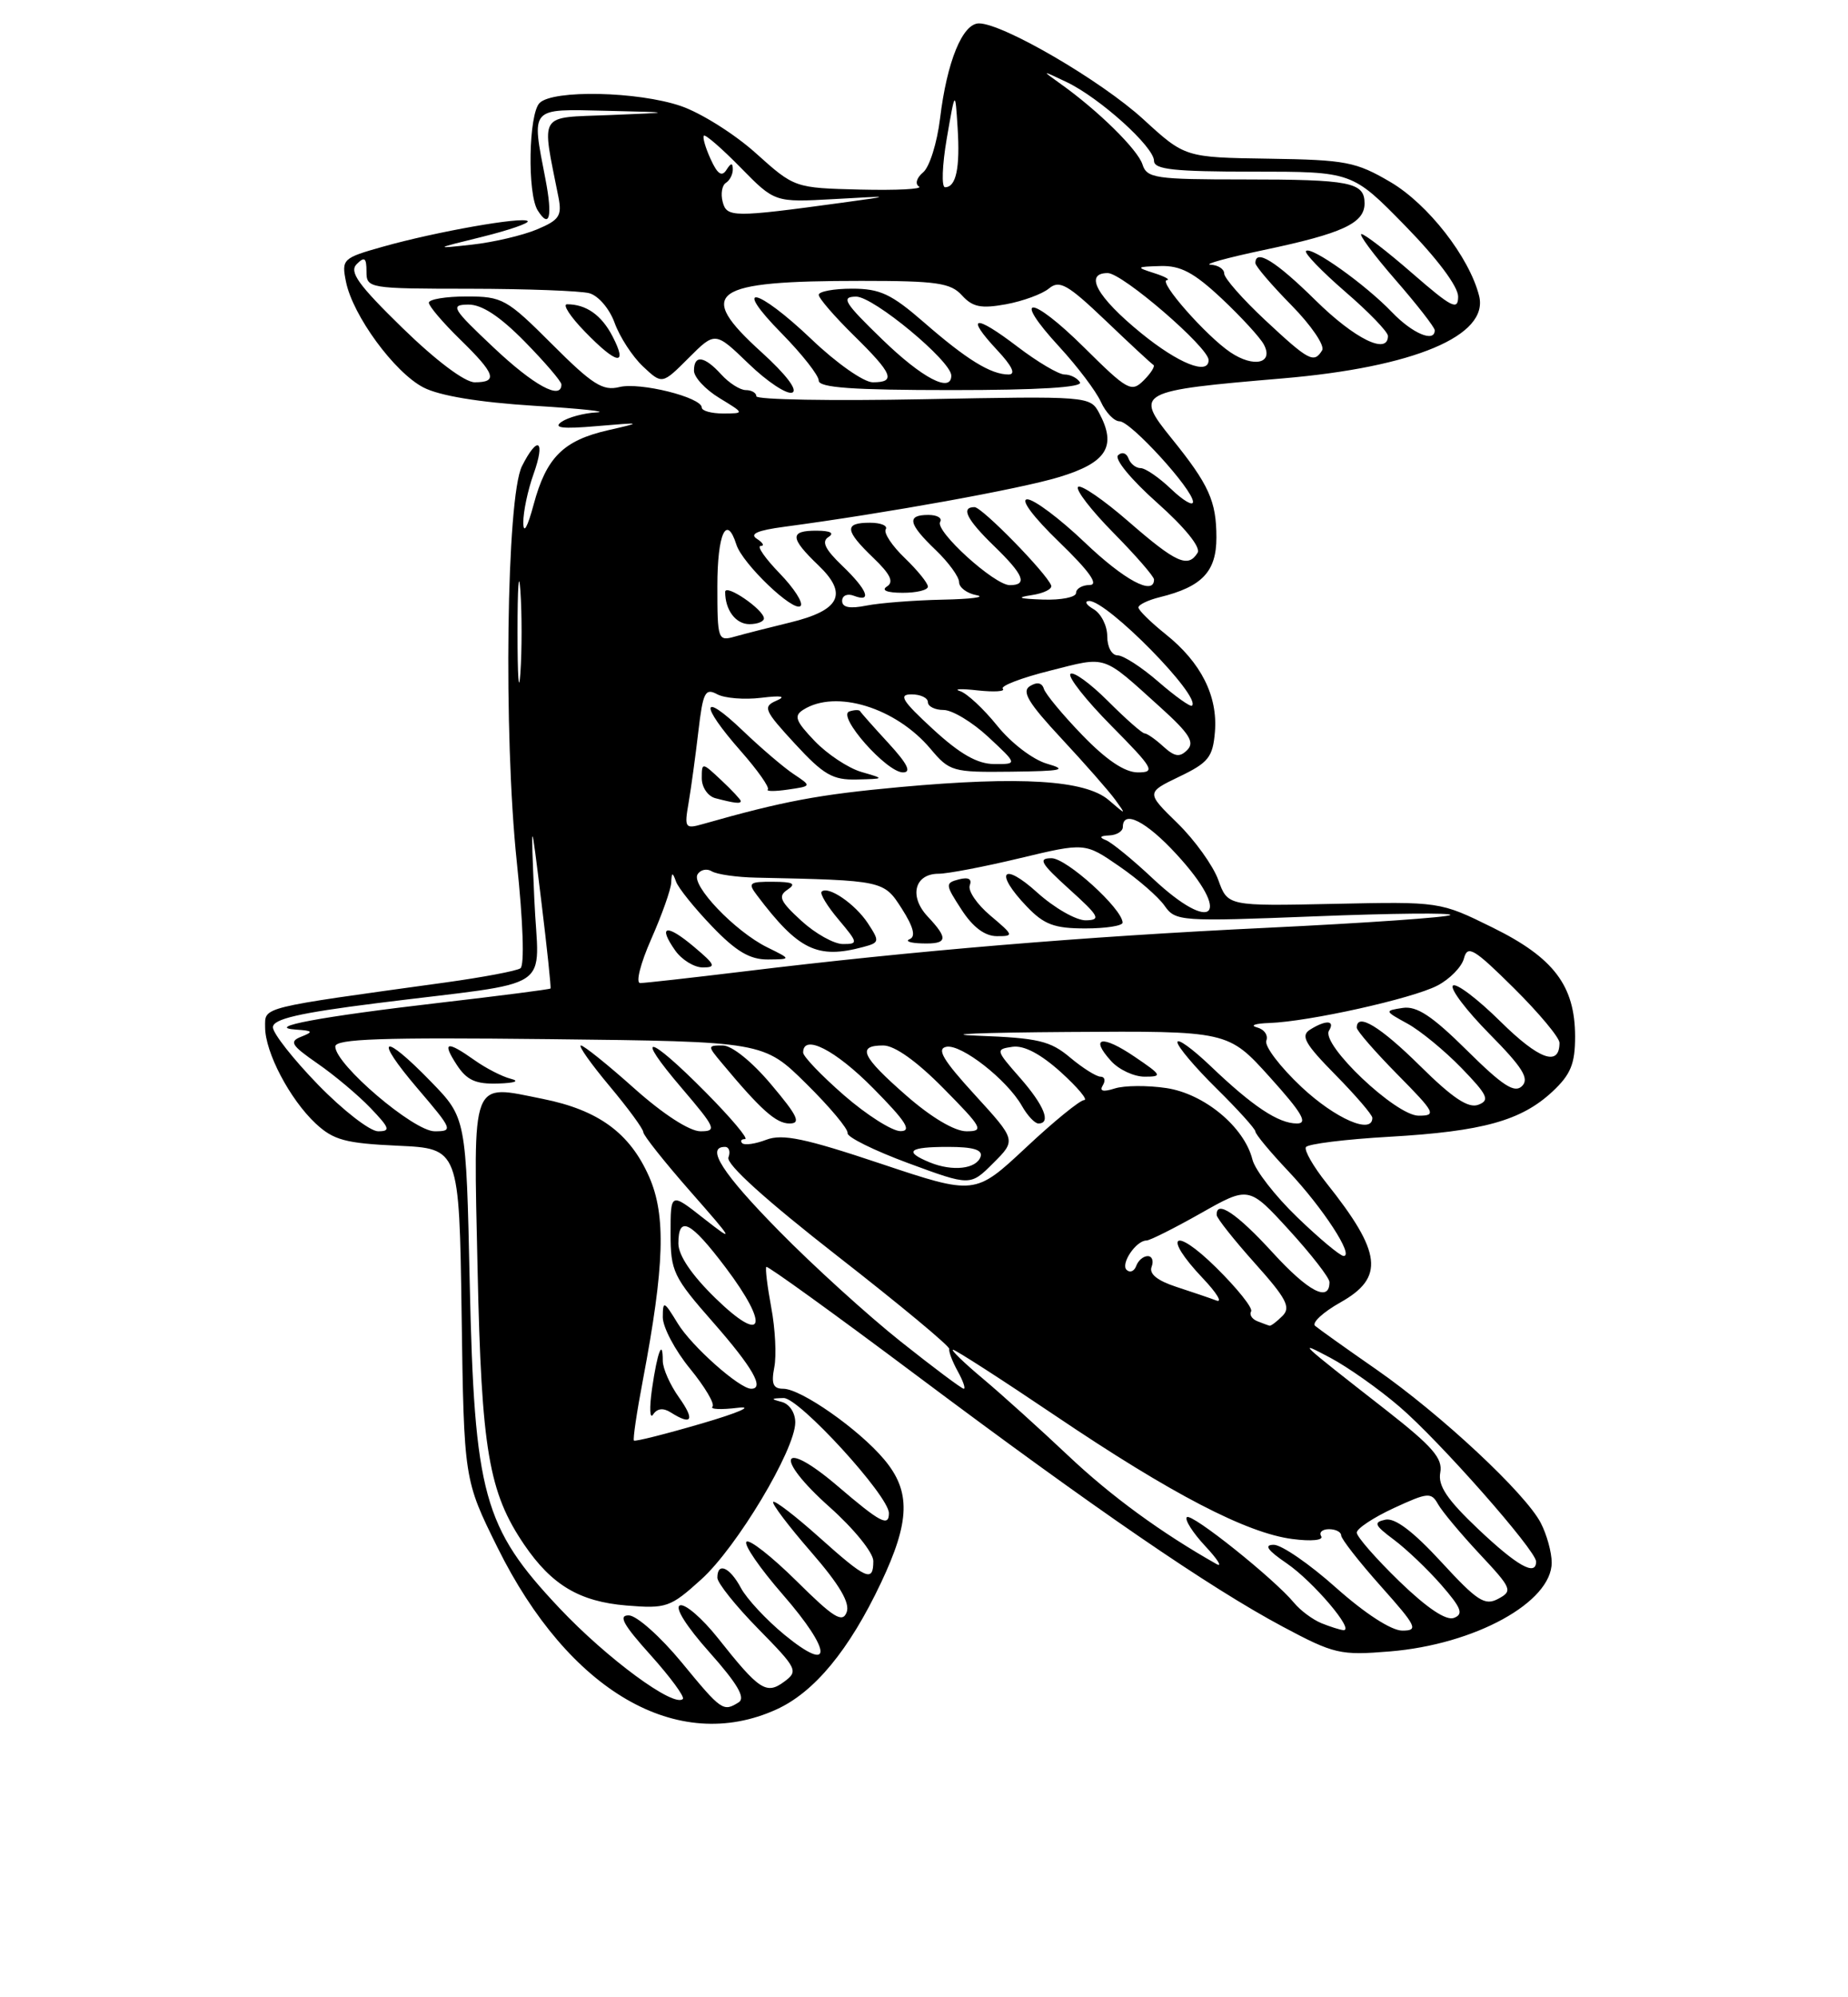 <?xml version="1.0" encoding="UTF-8" standalone="no"?>
<!DOCTYPE svg PUBLIC "-//W3C//DTD SVG 1.1//EN" "http://www.w3.org/Graphics/SVG/1.1/DTD/svg11.dtd" >
<svg xmlns="http://www.w3.org/2000/svg" xmlns:xlink="http://www.w3.org/1999/xlink" version="1.1" viewBox="0 0 237 256">
 <g >
 <path fill="currentColor"
d=" M 99.56 219.11 C 104.44 216.90 108.90 211.50 112.98 202.88 C 116.73 194.96 116.83 191.14 113.38 187.05 C 110.15 183.20 102.72 178.00 100.45 178.00 C 99.15 178.00 98.89 177.37 99.30 175.25 C 99.60 173.74 99.42 170.29 98.91 167.59 C 98.41 164.89 98.12 162.54 98.28 162.38 C 98.44 162.22 107.12 168.48 117.56 176.30 C 140.48 193.45 155.13 203.49 164.50 208.49 C 171.10 212.01 171.88 212.19 178.22 211.67 C 189.14 210.78 199.00 205.37 199.00 200.28 C 199.00 198.97 198.37 196.69 197.60 195.20 C 195.63 191.40 184.79 181.29 176.50 175.52 C 172.65 172.85 169.12 170.33 168.66 169.94 C 168.20 169.55 169.67 168.19 171.91 166.93 C 177.59 163.74 177.22 160.55 170.11 151.63 C 168.42 149.50 167.23 147.43 167.48 147.03 C 167.73 146.62 172.56 146.02 178.22 145.70 C 190.17 145.01 195.10 143.64 199.11 139.90 C 201.44 137.72 202.00 136.36 202.00 132.85 C 201.99 126.34 199.27 122.75 191.41 118.88 C 184.67 115.56 184.67 115.56 171.06 115.85 C 157.45 116.14 157.45 116.14 156.24 112.78 C 155.57 110.94 153.22 107.67 151.01 105.51 C 146.99 101.59 146.99 101.59 151.25 99.54 C 154.98 97.75 155.54 97.05 155.81 93.81 C 156.19 89.20 154.02 84.90 149.49 81.29 C 147.57 79.75 146.00 78.21 146.00 77.86 C 146.00 77.51 147.24 76.91 148.75 76.54 C 154.16 75.21 156.00 73.27 156.00 68.91 C 156.00 64.22 155.05 62.12 150.22 56.15 C 145.48 50.28 145.86 50.08 164.50 48.50 C 181.35 47.07 190.98 43.02 189.69 37.92 C 188.44 32.96 183.14 26.17 178.33 23.34 C 173.90 20.74 172.61 20.49 162.74 20.34 C 151.97 20.18 151.97 20.18 146.62 15.28 C 141.22 10.34 128.62 3.00 125.55 3.00 C 123.44 3.00 121.44 7.89 120.56 15.18 C 120.18 18.30 119.21 21.41 118.39 22.09 C 117.55 22.79 117.32 23.58 117.86 23.91 C 118.38 24.24 115.00 24.41 110.35 24.30 C 101.90 24.09 101.90 24.09 96.94 19.64 C 94.22 17.19 89.89 14.47 87.32 13.59 C 81.81 11.71 70.92 11.48 69.20 13.20 C 67.79 14.61 67.61 24.84 68.96 26.97 C 70.48 29.38 70.88 27.79 69.96 23.00 C 68.15 13.64 67.85 13.97 77.75 14.20 C 86.50 14.41 86.50 14.41 78.15 14.75 C 68.91 15.12 69.44 14.27 71.62 25.27 C 72.09 27.67 71.73 28.21 68.83 29.42 C 67.00 30.18 63.25 31.06 60.50 31.36 C 55.63 31.90 55.67 31.87 61.82 30.36 C 65.29 29.50 67.92 28.59 67.67 28.34 C 67.06 27.73 55.91 29.70 49.14 31.61 C 43.94 33.07 43.79 33.22 44.37 36.11 C 45.24 40.44 50.58 47.73 54.30 49.66 C 56.37 50.73 61.38 51.56 68.50 52.01 C 74.55 52.38 78.15 52.77 76.50 52.86 C 74.85 52.95 72.83 53.50 72.00 54.08 C 70.91 54.85 72.13 55.00 76.50 54.62 C 82.40 54.12 82.43 54.13 78.00 55.14 C 72.25 56.45 70.06 58.63 68.44 64.66 C 67.65 67.60 67.13 68.52 67.11 67.00 C 67.10 65.62 67.69 62.81 68.43 60.75 C 69.98 56.40 68.97 55.72 66.94 59.75 C 64.95 63.72 64.55 94.12 66.28 110.50 C 67.09 118.18 67.28 123.75 66.74 124.11 C 66.24 124.45 61.93 125.26 57.17 125.92 C 33.13 129.24 34.00 129.02 34.00 131.66 C 34.00 134.88 37.17 140.90 40.48 144.00 C 42.77 146.13 44.29 146.54 51.02 146.85 C 58.89 147.21 58.89 147.21 59.20 168.43 C 59.50 189.66 59.50 189.66 63.82 198.38 C 72.95 216.80 86.88 224.87 99.56 219.11 Z  M 87.40 213.05 C 84.70 209.78 81.67 207.08 80.66 207.05 C 79.25 207.01 79.90 208.21 83.44 212.14 C 85.98 214.97 87.84 217.50 87.57 217.76 C 86.43 218.90 77.85 212.59 71.73 206.10 C 61.98 195.76 60.84 191.62 60.24 164.39 C 59.78 143.28 59.78 143.28 55.27 138.64 C 49.03 132.21 47.83 132.81 53.54 139.50 C 58.06 144.79 58.15 145.00 55.74 145.00 C 53.05 145.00 43.00 136.43 43.00 134.14 C 43.00 133.15 48.91 132.95 70.47 133.19 C 97.93 133.50 97.93 133.50 103.41 138.91 C 106.43 141.89 108.80 144.73 108.70 145.23 C 108.59 145.73 112.09 147.46 116.47 149.08 C 124.44 152.02 124.44 152.02 127.38 149.08 C 130.33 146.14 130.33 146.14 125.01 140.32 C 120.93 135.86 120.08 134.42 121.37 134.17 C 123.28 133.80 129.15 138.39 131.06 141.75 C 131.76 142.99 132.71 144.00 133.17 144.00 C 134.85 144.00 133.91 141.67 130.80 138.13 C 127.68 134.58 127.66 134.49 129.85 134.17 C 131.32 133.96 133.45 135.08 136.05 137.42 C 138.22 139.39 139.57 141.00 139.04 141.00 C 138.51 141.00 135.14 143.74 131.56 147.10 C 125.04 153.19 125.04 153.19 112.95 149.15 C 103.27 145.91 100.35 145.30 98.29 146.08 C 96.88 146.62 95.49 146.82 95.19 146.53 C 94.90 146.24 95.07 146.00 95.55 146.00 C 96.04 146.00 93.77 143.30 90.50 140.00 C 83.06 132.49 81.20 132.18 87.46 139.50 C 91.79 144.58 91.98 145.00 89.83 145.00 C 88.42 144.99 85.05 142.81 81.34 139.50 C 77.95 136.47 74.87 134.00 74.50 134.00 C 74.12 134.00 75.77 136.33 78.16 139.19 C 80.55 142.04 82.50 144.70 82.50 145.11 C 82.50 145.51 85.20 148.91 88.50 152.67 C 94.18 159.13 94.27 159.32 90.25 156.17 C 86.00 152.83 86.00 152.83 86.00 158.06 C 86.00 162.96 86.33 163.66 91.50 169.54 C 96.51 175.25 98.09 178.00 96.34 178.00 C 94.84 178.00 88.69 172.54 86.92 169.63 C 85.15 166.73 85.01 166.67 85.00 168.83 C 85.00 170.11 86.57 173.08 88.49 175.42 C 90.41 177.77 91.71 179.96 91.37 180.30 C 91.03 180.64 92.50 180.70 94.63 180.44 C 96.76 180.18 94.69 181.08 90.04 182.44 C 85.39 183.80 81.46 184.79 81.30 184.64 C 81.15 184.49 81.66 181.02 82.44 176.93 C 85.23 162.21 85.43 155.77 83.24 150.81 C 80.77 145.22 76.75 142.28 69.62 140.85 C 60.29 138.98 60.71 137.87 61.25 162.76 C 61.75 185.87 62.67 191.28 67.24 198.00 C 70.76 203.16 74.32 205.28 80.33 205.78 C 85.46 206.20 85.96 206.03 89.93 202.44 C 94.48 198.34 101.97 185.84 101.99 182.32 C 101.99 181.08 101.25 179.95 100.25 179.69 C 98.80 179.31 98.85 179.23 100.50 179.19 C 102.49 179.16 114.00 191.73 114.00 193.95 C 114.00 195.74 112.90 195.16 107.43 190.48 C 100.11 184.23 99.15 186.71 106.39 193.16 C 109.52 195.95 112.00 199.01 112.00 200.08 C 112.00 202.86 111.13 202.47 105.03 197.01 C 102.02 194.32 99.38 192.29 99.16 192.50 C 98.95 192.72 101.13 195.60 104.01 198.91 C 107.67 203.12 109.04 205.45 108.58 206.65 C 108.04 208.06 106.91 207.36 102.16 202.65 C 98.98 199.51 96.09 197.24 95.73 197.61 C 95.36 197.97 97.46 201.02 100.39 204.38 C 106.74 211.67 106.86 214.66 100.60 209.53 C 98.28 207.62 95.76 204.92 95.02 203.53 C 93.59 200.86 92.00 200.17 92.00 202.22 C 92.00 202.89 94.36 205.84 97.25 208.78 C 102.25 213.87 102.41 214.19 100.58 215.54 C 98.28 217.25 97.37 216.65 92.05 209.93 C 90.05 207.42 87.88 205.54 87.21 205.76 C 86.48 206.01 88.01 208.44 90.99 211.78 C 94.56 215.79 95.63 217.61 94.75 218.18 C 92.75 219.44 92.54 219.30 87.40 213.05 Z  M 86.03 181.04 C 88.75 182.76 89.15 182.02 87.07 179.10 C 85.93 177.50 85.00 175.40 85.00 174.43 C 85.00 171.47 84.31 173.25 83.62 178.00 C 83.27 180.47 83.33 181.96 83.76 181.30 C 84.28 180.51 85.06 180.42 86.03 181.04 Z  M 98.90 139.00 C 96.44 136.07 93.86 134.00 92.69 134.00 C 90.73 134.00 90.72 134.04 92.57 136.25 C 97.58 142.26 99.53 144.00 101.25 144.00 C 102.76 144.00 102.32 143.05 98.90 139.00 Z  M 65.50 138.27 C 64.40 137.99 62.31 136.92 60.85 135.88 C 57.26 133.34 56.64 133.51 58.59 136.50 C 59.87 138.46 61.02 138.97 63.87 138.88 C 66.05 138.81 66.70 138.57 65.50 138.27 Z  M 169.47 208.05 C 168.35 207.59 166.77 206.42 165.97 205.45 C 163.41 202.35 152.79 193.87 152.21 194.46 C 151.90 194.77 152.96 196.44 154.57 198.17 C 156.18 199.89 156.82 200.93 156.00 200.46 C 148.93 196.47 142.48 191.76 137.00 186.58 C 133.43 183.21 128.51 178.77 126.07 176.72 C 123.63 174.68 121.90 173.00 122.22 173.00 C 122.54 173.00 128.46 176.81 135.37 181.47 C 150.21 191.48 159.89 196.51 165.75 197.26 C 168.18 197.58 169.76 197.42 169.44 196.90 C 169.13 196.41 169.58 196.00 170.44 196.00 C 171.30 196.00 172.00 196.36 172.00 196.80 C 172.00 197.24 174.29 200.17 177.08 203.30 C 181.70 208.48 181.95 209.00 179.83 209.00 C 178.42 208.99 175.06 206.81 171.34 203.50 C 167.95 200.47 164.36 198.00 163.36 198.00 C 162.06 198.00 162.54 198.69 165.02 200.38 C 168.43 202.72 173.82 209.06 172.28 208.94 C 171.85 208.90 170.58 208.50 169.47 208.05 Z  M 179.46 202.68 C 176.46 199.77 174.00 196.96 174.00 196.44 C 174.00 195.92 176.13 194.51 178.74 193.30 C 183.11 191.28 183.55 191.24 184.42 192.79 C 184.94 193.72 187.34 196.59 189.75 199.17 C 193.90 203.60 194.03 203.91 192.15 204.92 C 190.42 205.85 189.45 205.21 184.83 200.19 C 181.24 196.29 178.90 194.52 177.67 194.78 C 176.11 195.12 176.26 195.48 178.75 197.34 C 180.35 198.53 183.09 201.14 184.84 203.14 C 187.42 206.10 187.72 206.89 186.47 207.37 C 185.46 207.76 183.01 206.11 179.46 202.68 Z  M 189.58 195.99 C 185.58 192.20 184.39 190.43 184.71 188.74 C 185.05 186.93 183.72 185.40 177.82 180.78 C 166.42 171.88 166.25 171.72 170.59 174.02 C 172.84 175.21 176.84 178.03 179.47 180.29 C 184.58 184.65 197.00 198.73 197.00 200.15 C 197.00 202.08 194.58 200.72 189.58 195.99 Z  M 115.49 171.93 C 111.29 168.59 104.29 162.24 99.93 157.80 C 92.66 150.42 90.46 147.00 92.97 147.00 C 93.50 147.00 93.70 147.61 93.42 148.35 C 93.09 149.20 98.22 153.83 107.40 160.99 C 115.38 167.21 121.83 172.56 121.74 172.90 C 121.65 173.23 122.14 174.51 122.82 175.75 C 123.51 176.99 123.86 178.00 123.60 178.00 C 123.34 178.00 119.69 175.27 115.49 171.93 Z  M 91.75 166.39 C 88.71 163.43 87.00 160.91 87.00 159.38 C 87.00 155.71 88.56 156.51 93.05 162.45 C 98.76 170.02 97.96 172.44 91.75 166.39 Z  M 161.24 169.34 C 160.55 169.06 160.20 168.49 160.45 168.08 C 160.70 167.67 158.68 165.14 155.96 162.46 C 150.52 157.10 149.02 158.31 154.25 163.83 C 156.04 165.71 156.82 167.00 156.00 166.69 C 155.18 166.38 152.85 165.59 150.83 164.93 C 148.42 164.14 147.34 163.27 147.69 162.37 C 147.98 161.61 147.75 161.00 147.19 161.00 C 146.63 161.00 145.97 161.56 145.72 162.25 C 145.47 162.94 144.92 163.17 144.49 162.77 C 143.67 162.01 145.69 159.00 147.03 159.00 C 147.46 159.00 150.59 157.43 153.99 155.51 C 160.16 152.02 160.16 152.02 165.33 157.67 C 168.17 160.78 170.50 163.78 170.50 164.33 C 170.50 166.97 167.81 165.57 163.21 160.54 C 158.63 155.53 155.93 153.72 156.04 155.75 C 156.07 156.16 158.27 158.94 160.94 161.92 C 164.98 166.43 165.58 167.57 164.47 168.67 C 163.74 169.40 163.00 169.96 162.82 169.92 C 162.64 169.88 161.93 169.61 161.24 169.34 Z  M 166.37 156.02 C 163.55 153.31 160.96 149.98 160.62 148.62 C 159.57 144.44 154.45 140.19 149.58 139.46 C 147.17 139.10 144.20 139.12 142.97 139.51 C 141.46 139.99 140.97 139.86 141.43 139.11 C 141.81 138.50 141.68 138.00 141.14 138.00 C 140.60 138.00 138.84 136.89 137.23 135.54 C 134.70 133.41 133.13 133.04 125.40 132.75 C 120.51 132.56 125.72 132.35 137.00 132.27 C 157.50 132.13 157.50 132.13 162.85 138.06 C 166.98 142.64 167.78 144.00 166.33 144.00 C 163.95 144.00 160.66 141.81 155.25 136.64 C 152.91 134.41 151.00 133.03 151.00 133.58 C 151.00 134.13 153.25 136.79 156.00 139.50 C 158.75 142.21 161.00 144.70 161.00 145.03 C 161.00 145.37 162.91 147.67 165.25 150.14 C 169.67 154.83 173.70 161.02 172.31 160.98 C 171.86 160.97 169.19 158.74 166.37 156.02 Z  M 145.52 135.45 C 141.34 132.61 139.70 132.91 142.49 135.99 C 143.49 137.10 145.43 138.00 146.79 138.00 C 149.11 138.00 149.02 137.82 145.52 135.45 Z  M 119.25 148.99 C 115.84 147.59 116.53 147.00 121.58 147.00 C 124.80 147.00 126.04 147.37 125.76 148.25 C 125.23 149.84 122.16 150.18 119.25 148.99 Z  M 40.80 139.04 C 37.61 135.76 35.00 132.44 35.00 131.67 C 35.00 130.61 38.32 129.84 48.25 128.59 C 71.77 125.63 69.04 127.43 68.52 115.16 C 68.07 104.50 68.07 104.50 69.42 115.50 C 70.16 121.55 70.69 126.59 70.60 126.70 C 70.51 126.81 64.15 127.63 56.46 128.52 C 41.10 130.30 33.72 131.68 38.00 131.97 C 40.12 132.11 40.22 132.25 38.65 132.87 C 37.05 133.50 37.33 133.96 40.73 136.32 C 42.89 137.81 45.95 140.38 47.52 142.02 C 49.99 144.60 50.12 145.00 48.49 145.00 C 47.45 145.00 43.99 142.32 40.80 139.04 Z  M 108.25 140.39 C 105.36 137.87 103.00 135.41 103.00 134.91 C 103.00 132.46 107.12 134.56 112.00 139.50 C 116.21 143.76 116.99 144.99 115.47 144.98 C 114.38 144.96 111.14 142.90 108.25 140.39 Z  M 116.23 140.42 C 110.48 135.39 109.84 134.00 113.28 134.00 C 114.73 134.00 117.57 136.02 121.00 139.50 C 126.00 144.56 126.24 145.00 123.95 145.00 C 122.43 145.00 119.44 143.23 116.23 140.42 Z  M 166.92 139.33 C 164.17 136.75 162.14 134.08 162.40 133.39 C 162.67 132.69 162.13 131.92 161.19 131.68 C 160.26 131.43 160.98 131.18 162.79 131.12 C 167.89 130.94 181.10 128.00 184.33 126.33 C 185.93 125.50 187.47 123.93 187.75 122.83 C 188.21 121.09 189.03 121.58 194.14 126.64 C 197.36 129.83 200.00 132.99 200.00 133.66 C 200.00 136.76 197.37 135.81 192.43 130.93 C 189.47 128.01 186.73 125.94 186.33 126.33 C 185.94 126.73 188.05 129.51 191.02 132.52 C 195.26 136.81 196.16 138.24 195.20 139.20 C 194.24 140.16 192.73 139.18 188.12 134.62 C 183.66 130.21 181.70 128.91 179.88 129.19 C 177.54 129.55 177.55 129.58 180.50 131.20 C 182.15 132.10 185.26 134.66 187.42 136.88 C 190.80 140.37 191.10 141.03 189.59 141.60 C 188.31 142.09 186.30 140.75 182.14 136.64 C 177.00 131.56 174.00 129.74 174.00 131.72 C 174.00 132.11 176.35 134.81 179.22 137.72 C 184.07 142.63 184.26 143.00 181.93 143.00 C 179.00 143.00 169.36 133.85 170.44 132.10 C 171.27 130.76 170.03 130.70 168.00 131.98 C 166.77 132.76 167.35 133.79 171.25 137.75 C 173.86 140.40 176.00 142.89 176.00 143.28 C 176.00 145.46 171.27 143.40 166.92 139.33 Z  M 83.51 120.38 C 84.88 117.28 86.04 114.02 86.08 113.13 C 86.14 111.77 86.25 111.75 86.70 113.00 C 87.00 113.83 89.08 116.41 91.33 118.75 C 94.40 121.95 96.17 122.99 98.46 122.98 C 101.50 122.95 101.50 122.95 98.39 121.42 C 94.26 119.38 88.60 113.46 89.46 112.07 C 89.83 111.46 90.66 111.29 91.29 111.68 C 91.93 112.07 94.48 112.44 96.97 112.49 C 113.35 112.84 113.34 112.84 115.67 116.49 C 117.15 118.81 117.46 120.04 116.67 120.37 C 116.03 120.63 116.74 120.88 118.25 120.92 C 121.53 121.02 121.67 120.34 118.97 117.47 C 116.55 114.89 117.28 112.00 120.36 111.99 C 121.54 111.99 126.24 111.09 130.82 109.99 C 139.14 108.00 139.14 108.00 143.52 111.02 C 145.94 112.68 148.56 114.96 149.35 116.09 C 150.75 118.09 151.35 118.13 168.65 117.45 C 178.47 117.06 186.28 116.98 186.00 117.28 C 185.72 117.57 175.12 118.31 162.44 118.92 C 138.97 120.04 117.18 121.86 95.34 124.52 C 88.65 125.33 82.69 126.00 82.10 126.00 C 81.50 126.00 82.13 123.51 83.51 120.38 Z  M 89.03 121.38 C 85.48 118.38 84.32 118.59 86.58 121.81 C 87.42 123.01 89.02 124.00 90.13 124.00 C 91.88 124.00 91.73 123.65 89.03 121.38 Z  M 110.70 121.38 C 112.80 120.82 112.83 120.67 111.31 118.35 C 109.68 115.86 106.19 113.48 105.37 114.29 C 105.12 114.54 106.10 116.16 107.55 117.87 C 110.06 120.86 110.08 121.00 108.10 121.00 C 106.96 121.00 104.56 119.66 102.77 118.02 C 100.03 115.51 99.74 114.87 101.00 114.03 C 102.15 113.26 101.71 113.03 99.13 113.02 C 96.08 113.00 95.88 113.17 97.08 114.75 C 102.39 121.78 104.82 122.96 110.70 121.38 Z  M 127.02 117.36 C 125.30 115.92 124.11 114.17 124.37 113.48 C 124.68 112.66 124.20 112.40 122.98 112.71 C 121.20 113.18 121.21 113.36 123.31 116.59 C 124.76 118.83 126.29 119.98 127.83 119.99 C 130.06 120.00 130.02 119.89 127.02 117.36 Z  M 143.97 118.25 C 143.91 116.45 136.78 110.00 134.86 110.00 C 133.09 110.00 133.45 110.64 137.12 113.96 C 140.99 117.45 141.24 117.92 139.25 117.96 C 138.02 117.98 135.20 116.37 133.00 114.38 C 128.54 110.35 127.48 111.81 131.69 116.20 C 133.90 118.51 135.22 119.00 139.19 119.00 C 141.83 119.00 143.99 118.66 143.97 118.25 Z  M 147.84 112.60 C 145.28 110.19 142.58 107.99 141.84 107.69 C 140.93 107.33 141.06 107.13 142.25 107.08 C 143.21 107.04 144.00 106.55 144.00 106.00 C 144.00 103.75 146.99 105.26 150.87 109.48 C 158.11 117.33 155.62 119.89 147.84 112.60 Z  M 88.31 102.90 C 88.63 101.03 89.19 96.92 89.56 93.77 C 90.15 88.73 90.43 88.16 91.97 88.98 C 92.93 89.50 95.47 89.70 97.61 89.44 C 100.24 89.12 100.88 89.24 99.57 89.81 C 97.80 90.58 97.99 91.04 101.95 95.33 C 105.62 99.31 106.79 99.99 109.88 99.91 C 113.50 99.82 113.50 99.82 110.46 98.94 C 108.79 98.45 106.10 96.67 104.48 94.98 C 102.02 92.41 101.78 91.75 103.02 90.97 C 107.19 88.33 114.87 90.69 119.32 95.96 C 121.78 98.89 122.16 99.00 129.69 98.91 C 136.24 98.83 136.98 98.67 134.28 97.89 C 132.47 97.37 129.68 95.24 127.90 93.03 C 126.16 90.87 124.01 88.86 123.12 88.58 C 122.23 88.30 123.24 88.25 125.37 88.49 C 127.50 88.72 128.96 88.63 128.61 88.28 C 128.26 87.93 130.99 86.88 134.67 85.96 C 142.06 84.10 141.24 83.82 148.85 90.69 C 152.53 94.01 153.24 95.14 152.27 96.12 C 151.30 97.10 150.66 97.01 149.19 95.68 C 148.18 94.75 147.09 94.00 146.79 94.00 C 146.48 94.00 144.37 92.14 142.09 89.86 C 139.81 87.58 137.65 86.02 137.28 86.38 C 136.92 86.75 139.27 89.74 142.53 93.03 C 147.94 98.50 148.23 99.00 145.93 99.00 C 144.25 99.00 141.91 97.43 138.83 94.25 C 136.30 91.64 134.07 88.95 133.87 88.28 C 133.63 87.50 132.99 87.38 132.09 87.94 C 130.99 88.62 131.87 90.09 136.13 94.66 C 139.12 97.87 142.22 101.40 143.02 102.50 C 144.46 104.49 144.45 104.49 142.18 102.54 C 139.17 99.98 130.92 99.47 115.43 100.88 C 104.98 101.84 100.53 102.67 90.11 105.63 C 87.86 106.27 87.75 106.11 88.31 102.90 Z  M 95.00 102.67 C 95.00 102.50 93.88 101.29 92.50 100.00 C 90.04 97.69 90.00 97.68 90.00 99.75 C 90.00 100.91 90.78 102.06 91.75 102.31 C 94.24 102.96 95.00 103.05 95.00 102.67 Z  M 101.80 99.23 C 100.53 98.39 97.59 95.88 95.25 93.64 C 89.89 88.52 89.70 90.24 94.97 96.23 C 97.15 98.70 98.73 100.94 98.47 101.19 C 98.22 101.44 99.38 101.45 101.06 101.20 C 104.10 100.76 104.10 100.76 101.80 99.23 Z  M 113.95 95.26 C 112.05 93.20 110.42 91.36 110.31 91.16 C 110.21 90.96 109.58 90.97 108.92 91.19 C 107.29 91.74 113.70 99.00 115.80 99.00 C 116.93 99.00 116.38 97.91 113.95 95.26 Z  M 119.65 93.46 C 115.68 89.81 115.19 89.00 116.90 89.00 C 118.06 89.00 119.00 89.45 119.00 90.00 C 119.00 90.55 119.91 91.00 121.01 91.00 C 122.12 91.00 124.71 92.56 126.76 94.47 C 130.50 97.95 130.50 97.95 127.50 97.93 C 125.35 97.92 123.13 96.66 119.65 93.46 Z  M 66.37 81.00 C 66.37 75.22 66.54 72.86 66.74 75.75 C 66.94 78.64 66.94 83.36 66.74 86.25 C 66.54 89.14 66.37 86.78 66.37 81.00 Z  M 148.58 87.40 C 146.43 85.53 144.07 84.00 143.33 84.00 C 142.58 84.00 142.00 82.93 142.00 81.55 C 142.00 80.20 141.21 78.64 140.25 78.08 C 139.29 77.52 139.03 77.05 139.67 77.03 C 141.98 76.97 154.09 89.28 152.87 90.45 C 152.67 90.64 150.74 89.27 148.58 87.40 Z  M 92.00 75.12 C 92.00 68.39 93.18 65.83 94.44 69.81 C 95.22 72.26 101.79 78.54 102.67 77.67 C 103.05 77.28 101.84 75.40 99.99 73.49 C 98.13 71.57 97.03 69.99 97.55 69.98 C 98.07 69.98 97.86 69.57 97.08 69.07 C 96.08 68.44 97.12 67.98 100.58 67.52 C 113.69 65.77 130.80 62.68 135.86 61.14 C 141.95 59.29 143.25 57.20 140.96 52.93 C 139.81 50.78 139.55 50.76 118.40 51.17 C 106.63 51.40 97.00 51.23 97.00 50.79 C 97.00 50.36 96.39 50.00 95.65 50.00 C 94.92 50.00 93.50 49.10 92.50 48.00 C 90.34 45.62 89.00 45.43 89.00 47.51 C 89.00 48.35 90.46 49.92 92.25 51.01 C 95.50 52.99 95.50 52.99 92.75 53.00 C 91.24 53.00 90.00 52.66 90.00 52.24 C 90.00 50.93 82.06 48.95 79.43 49.61 C 77.31 50.14 75.97 49.29 70.80 44.12 C 64.99 38.31 64.43 38.00 59.84 38.00 C 57.18 38.00 55.00 38.36 55.00 38.80 C 55.00 39.24 56.80 41.35 59.00 43.50 C 63.54 47.93 63.90 49.00 60.88 49.00 C 59.61 49.00 55.91 46.22 51.63 42.05 C 45.93 36.49 44.75 34.85 45.75 33.85 C 46.75 32.85 47.00 33.04 47.00 34.80 C 47.00 36.96 47.27 37.00 60.25 37.01 C 67.54 37.02 74.43 37.28 75.57 37.58 C 76.74 37.90 78.17 39.57 78.83 41.40 C 79.48 43.19 81.11 45.70 82.46 46.97 C 84.92 49.28 84.92 49.28 88.32 45.88 C 91.72 42.48 91.72 42.48 96.03 46.64 C 98.41 48.93 100.91 50.59 101.60 50.32 C 102.36 50.03 100.81 48.00 97.67 45.15 C 89.13 37.42 91.13 36.00 110.47 36.00 C 120.14 36.00 121.92 36.26 123.37 37.86 C 124.73 39.36 125.82 39.58 129.01 39.00 C 131.18 38.60 133.67 37.69 134.53 36.97 C 135.88 35.86 136.91 36.44 141.78 41.08 C 144.90 44.06 147.66 46.62 147.92 46.77 C 148.17 46.92 147.62 47.81 146.69 48.74 C 145.10 50.33 144.63 50.08 139.02 44.52 C 132.16 37.73 129.62 37.70 135.88 44.48 C 138.17 46.97 140.56 50.13 141.18 51.50 C 141.81 52.88 142.89 54.00 143.58 54.00 C 145.01 54.00 153.00 62.75 153.00 64.33 C 153.00 64.90 151.74 64.16 150.20 62.69 C 148.65 61.21 146.89 60.00 146.28 60.00 C 145.67 60.00 144.97 59.44 144.72 58.75 C 144.47 58.06 143.88 57.88 143.39 58.35 C 142.88 58.83 145.06 61.47 148.40 64.44 C 151.95 67.60 154.02 70.15 153.59 70.85 C 152.36 72.84 150.83 72.15 144.78 66.89 C 141.54 64.07 138.61 62.06 138.26 62.41 C 137.90 62.76 139.95 65.41 142.81 68.31 C 145.66 71.20 148.00 73.89 148.00 74.28 C 148.00 76.41 144.18 74.36 139.09 69.50 C 135.91 66.47 132.61 64.00 131.75 64.00 C 130.82 64.00 132.48 66.23 135.84 69.48 C 139.73 73.24 140.95 74.97 139.75 74.98 C 138.79 74.99 138.00 75.45 138.00 76.00 C 138.00 76.55 136.09 76.93 133.75 76.85 C 130.66 76.74 130.26 76.59 132.31 76.28 C 133.85 76.05 134.98 75.49 134.81 75.04 C 134.20 73.44 125.94 65.00 124.98 65.00 C 123.18 65.00 123.97 66.58 127.50 70.00 C 131.30 73.68 131.83 75.00 129.50 75.00 C 127.53 75.00 119.86 68.04 120.57 66.89 C 120.87 66.40 120.19 66.00 119.06 66.00 C 116.24 66.00 116.47 67.12 120.00 70.50 C 121.65 72.08 123.00 73.93 123.00 74.62 C 123.00 75.30 124.01 76.06 125.25 76.29 C 126.49 76.53 124.52 76.79 120.88 76.86 C 117.23 76.94 112.84 77.28 111.12 77.62 C 108.98 78.05 108.00 77.86 108.00 77.02 C 108.00 76.33 108.67 76.04 109.50 76.36 C 111.90 77.28 111.25 75.61 108.00 72.50 C 105.81 70.40 105.33 69.41 106.25 68.83 C 107.04 68.32 106.50 68.03 104.75 68.02 C 101.24 68.00 101.28 68.94 104.96 72.46 C 108.80 76.14 107.75 78.23 101.31 79.79 C 98.67 80.43 95.49 81.24 94.25 81.59 C 92.07 82.21 92.00 82.02 92.00 75.12 Z  M 97.97 79.25 C 97.92 78.11 93.00 74.76 93.00 75.87 C 93.00 78.20 94.36 80.00 96.11 80.00 C 97.15 80.00 97.99 79.66 97.97 79.25 Z  M 119.00 75.19 C 119.00 74.74 117.67 73.10 116.04 71.53 C 114.41 69.97 113.31 68.31 113.59 67.85 C 113.88 67.38 112.97 67.00 111.56 67.00 C 108.23 67.00 108.33 67.98 112.00 71.50 C 114.19 73.60 114.67 74.59 113.75 75.17 C 112.98 75.66 113.75 75.98 115.75 75.98 C 117.54 75.99 119.00 75.63 119.00 75.19 Z  M 138.50 49.00 C 138.16 48.45 137.27 48.00 136.52 48.00 C 135.77 48.00 133.05 46.39 130.48 44.43 C 124.97 40.23 123.74 40.43 127.87 44.86 C 129.83 46.95 130.31 48.00 129.34 48.00 C 127.07 48.00 123.96 46.08 118.52 41.34 C 114.31 37.68 112.87 37.00 109.27 37.00 C 106.92 37.00 105.00 37.36 105.00 37.79 C 105.00 38.23 107.03 40.57 109.50 43.00 C 114.52 47.93 114.95 49.00 111.93 49.00 C 110.78 49.00 107.28 46.55 104.09 43.50 C 97.01 36.76 93.74 36.14 100.29 42.78 C 102.88 45.42 105.00 48.12 105.00 48.78 C 105.00 49.69 109.34 50.00 122.06 50.00 C 133.18 50.00 138.90 49.65 138.50 49.00 Z  M 78.56 43.12 C 77.15 40.39 75.18 39.00 72.72 39.00 C 72.11 39.00 73.13 40.58 75.00 42.50 C 79.12 46.75 80.57 47.00 78.56 43.12 Z  M 63.30 44.54 C 57.97 39.52 57.71 39.07 60.04 39.04 C 61.77 39.01 64.07 40.51 67.29 43.78 C 69.88 46.42 72.00 48.89 72.00 49.28 C 72.00 51.34 68.46 49.41 63.30 44.54 Z  M 146.35 42.70 C 140.70 38.10 138.97 35.00 142.06 35.00 C 143.94 35.00 155.00 44.53 155.00 46.15 C 155.00 48.14 151.14 46.60 146.35 42.70 Z  M 157.80 45.16 C 154.70 43.08 148.49 36.03 149.65 35.90 C 150.12 35.85 149.38 35.44 148.00 35.00 C 145.65 34.25 145.70 34.19 148.81 34.10 C 151.40 34.02 153.11 34.93 156.66 38.25 C 159.15 40.59 161.59 43.24 162.08 44.15 C 163.38 46.57 160.81 47.18 157.80 45.16 Z  M 162.25 41.03 C 159.36 38.33 157.00 35.65 157.00 35.06 C 157.00 34.48 156.21 33.97 155.25 33.93 C 154.29 33.89 157.37 33.04 162.10 32.04 C 172.18 29.92 175.00 28.61 175.00 26.07 C 175.00 23.36 173.17 23.00 159.49 23.00 C 148.18 23.00 147.08 22.84 146.52 21.08 C 145.92 19.18 140.82 14.16 135.99 10.73 C 133.54 8.98 133.55 8.98 136.81 10.53 C 141.05 12.56 148.00 18.82 148.00 20.62 C 148.00 21.72 150.55 22.00 160.71 22.00 C 173.42 22.00 173.42 22.00 180.21 28.94 C 184.30 33.12 187.00 36.72 187.00 38.01 C 187.00 39.84 186.20 39.44 181.17 35.07 C 177.97 32.28 175.01 30.00 174.60 30.00 C 174.20 30.00 176.14 32.62 178.93 35.83 C 181.72 39.03 184.00 41.96 184.00 42.33 C 184.00 43.96 181.14 42.75 178.52 40.02 C 175.11 36.46 168.16 31.51 167.49 32.17 C 167.24 32.43 169.50 34.77 172.51 37.38 C 175.53 39.98 178.00 42.54 178.00 43.06 C 178.00 45.54 173.76 43.46 168.72 38.50 C 163.61 33.47 161.00 31.85 161.00 33.72 C 161.00 34.11 163.08 36.54 165.62 39.12 C 168.16 41.70 169.93 44.30 169.56 44.90 C 168.51 46.61 167.86 46.26 162.25 41.03 Z  M 92.68 25.87 C 92.41 24.84 92.60 23.75 93.09 23.44 C 93.59 23.13 93.99 22.35 93.98 21.69 C 93.97 20.84 93.74 20.86 93.16 21.78 C 92.57 22.70 92.01 22.32 91.14 20.40 C 90.47 18.94 90.08 17.58 90.27 17.39 C 90.47 17.20 92.59 19.04 94.99 21.49 C 99.36 25.94 99.36 25.94 106.93 25.52 C 114.50 25.09 114.50 25.09 108.00 25.98 C 94.01 27.89 93.20 27.88 92.68 25.87 Z  M 121.42 17.75 C 122.50 11.50 122.50 11.50 122.81 16.37 C 123.14 21.53 122.62 24.00 121.20 24.00 C 120.73 24.00 120.83 21.19 121.42 17.75 Z  M 113.16 43.52 C 108.25 38.77 107.81 38.04 109.79 38.02 C 112.01 38.00 122.00 46.28 122.00 48.14 C 122.00 50.42 118.28 48.48 113.16 43.52 Z "/>
</g>
</svg>